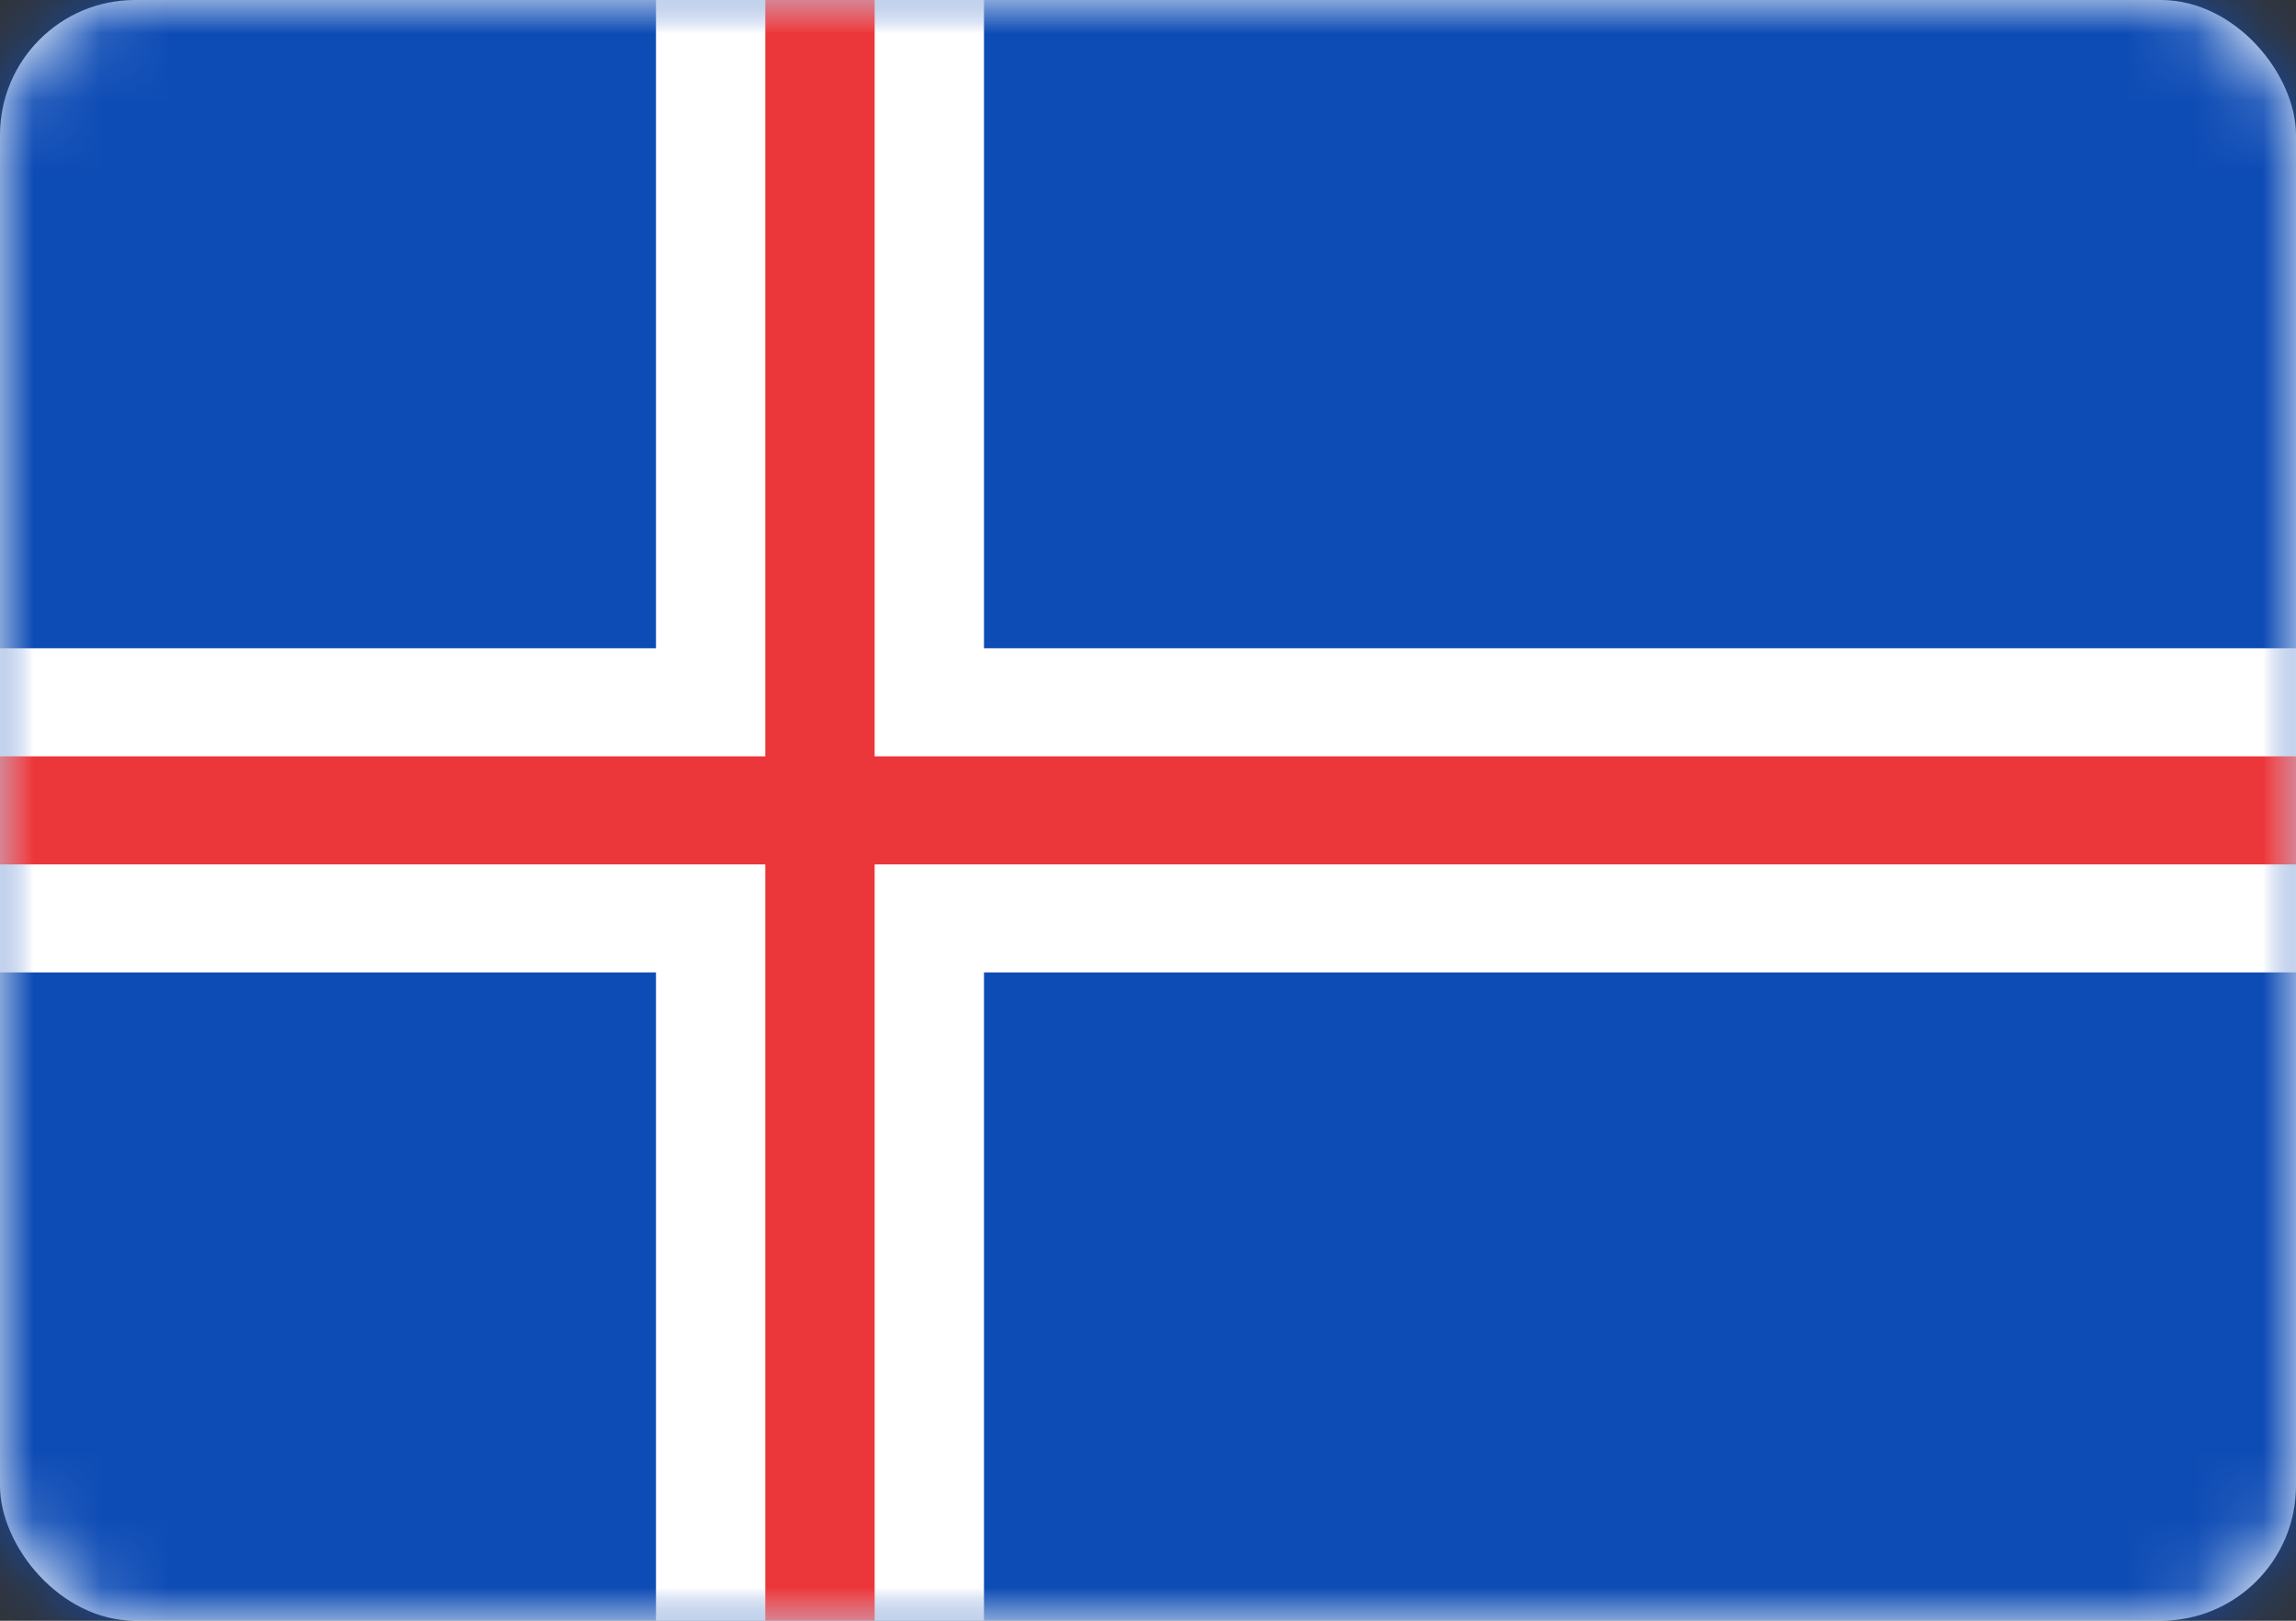 <?xml version="1.0" encoding="UTF-8"?>
<svg width="34px" height="24px" viewBox="0 0 34 24" version="1.1" xmlns="http://www.w3.org/2000/svg" xmlns:xlink="http://www.w3.org/1999/xlink">
    <rect x="0" y="0" width="34" height="24" fill="#333333" stroke="none"/>
    <!-- Generator: Sketch 42 (36781) - http://www.bohemiancoding.com/sketch -->
    <title>icons/Flags/IS-24</title>
    <desc>Created with Sketch.</desc>
    <defs>
        <rect id="path-1" x="0" y="0" width="34" height="24" rx="2"></rect>
    </defs>
    <g id="STYLE" stroke="none" stroke-width="1" fill="none" fill-rule="evenodd">
        <g id="Style_icons" transform="translate(-2092, -2290)">
            <g id="icons/Flags/IS-24" transform="translate(2092, 2290)">
                <g id="IS-24">
                    <mask id="mask-2" fill="white">
                        <use xlink:href="#path-1"></use>
                    </mask>
                    <use id="Mask" fill="#FFFFFF" xlink:href="#path-1"></use>
                    <rect id="Mask-Copy" fill="#0E4CB5" mask="url(#mask-2)" x="0" y="0" width="34" height="24"></rect>
                    <polygon id="Rectangle-2" fill="#FFFFFF" mask="url(#mask-2)" points="0 14.4 9.714 14.4 9.714 24 14.571 24 14.571 14.4 34 14.4 34 9.6 14.571 9.6 14.571 0 9.714 0 9.714 9.6 0 9.6"></polygon>
                    <polygon id="Rectangle-2" fill="#EB363A" mask="url(#mask-2)" points="0 12.8 11.333 12.8 11.333 24 12.952 24 12.952 12.8 34 12.8 34 11.2 12.952 11.2 12.952 0 11.333 0 11.333 11.2 0 11.2"></polygon>
                </g>
            </g>
        </g>
    </g>
</svg>